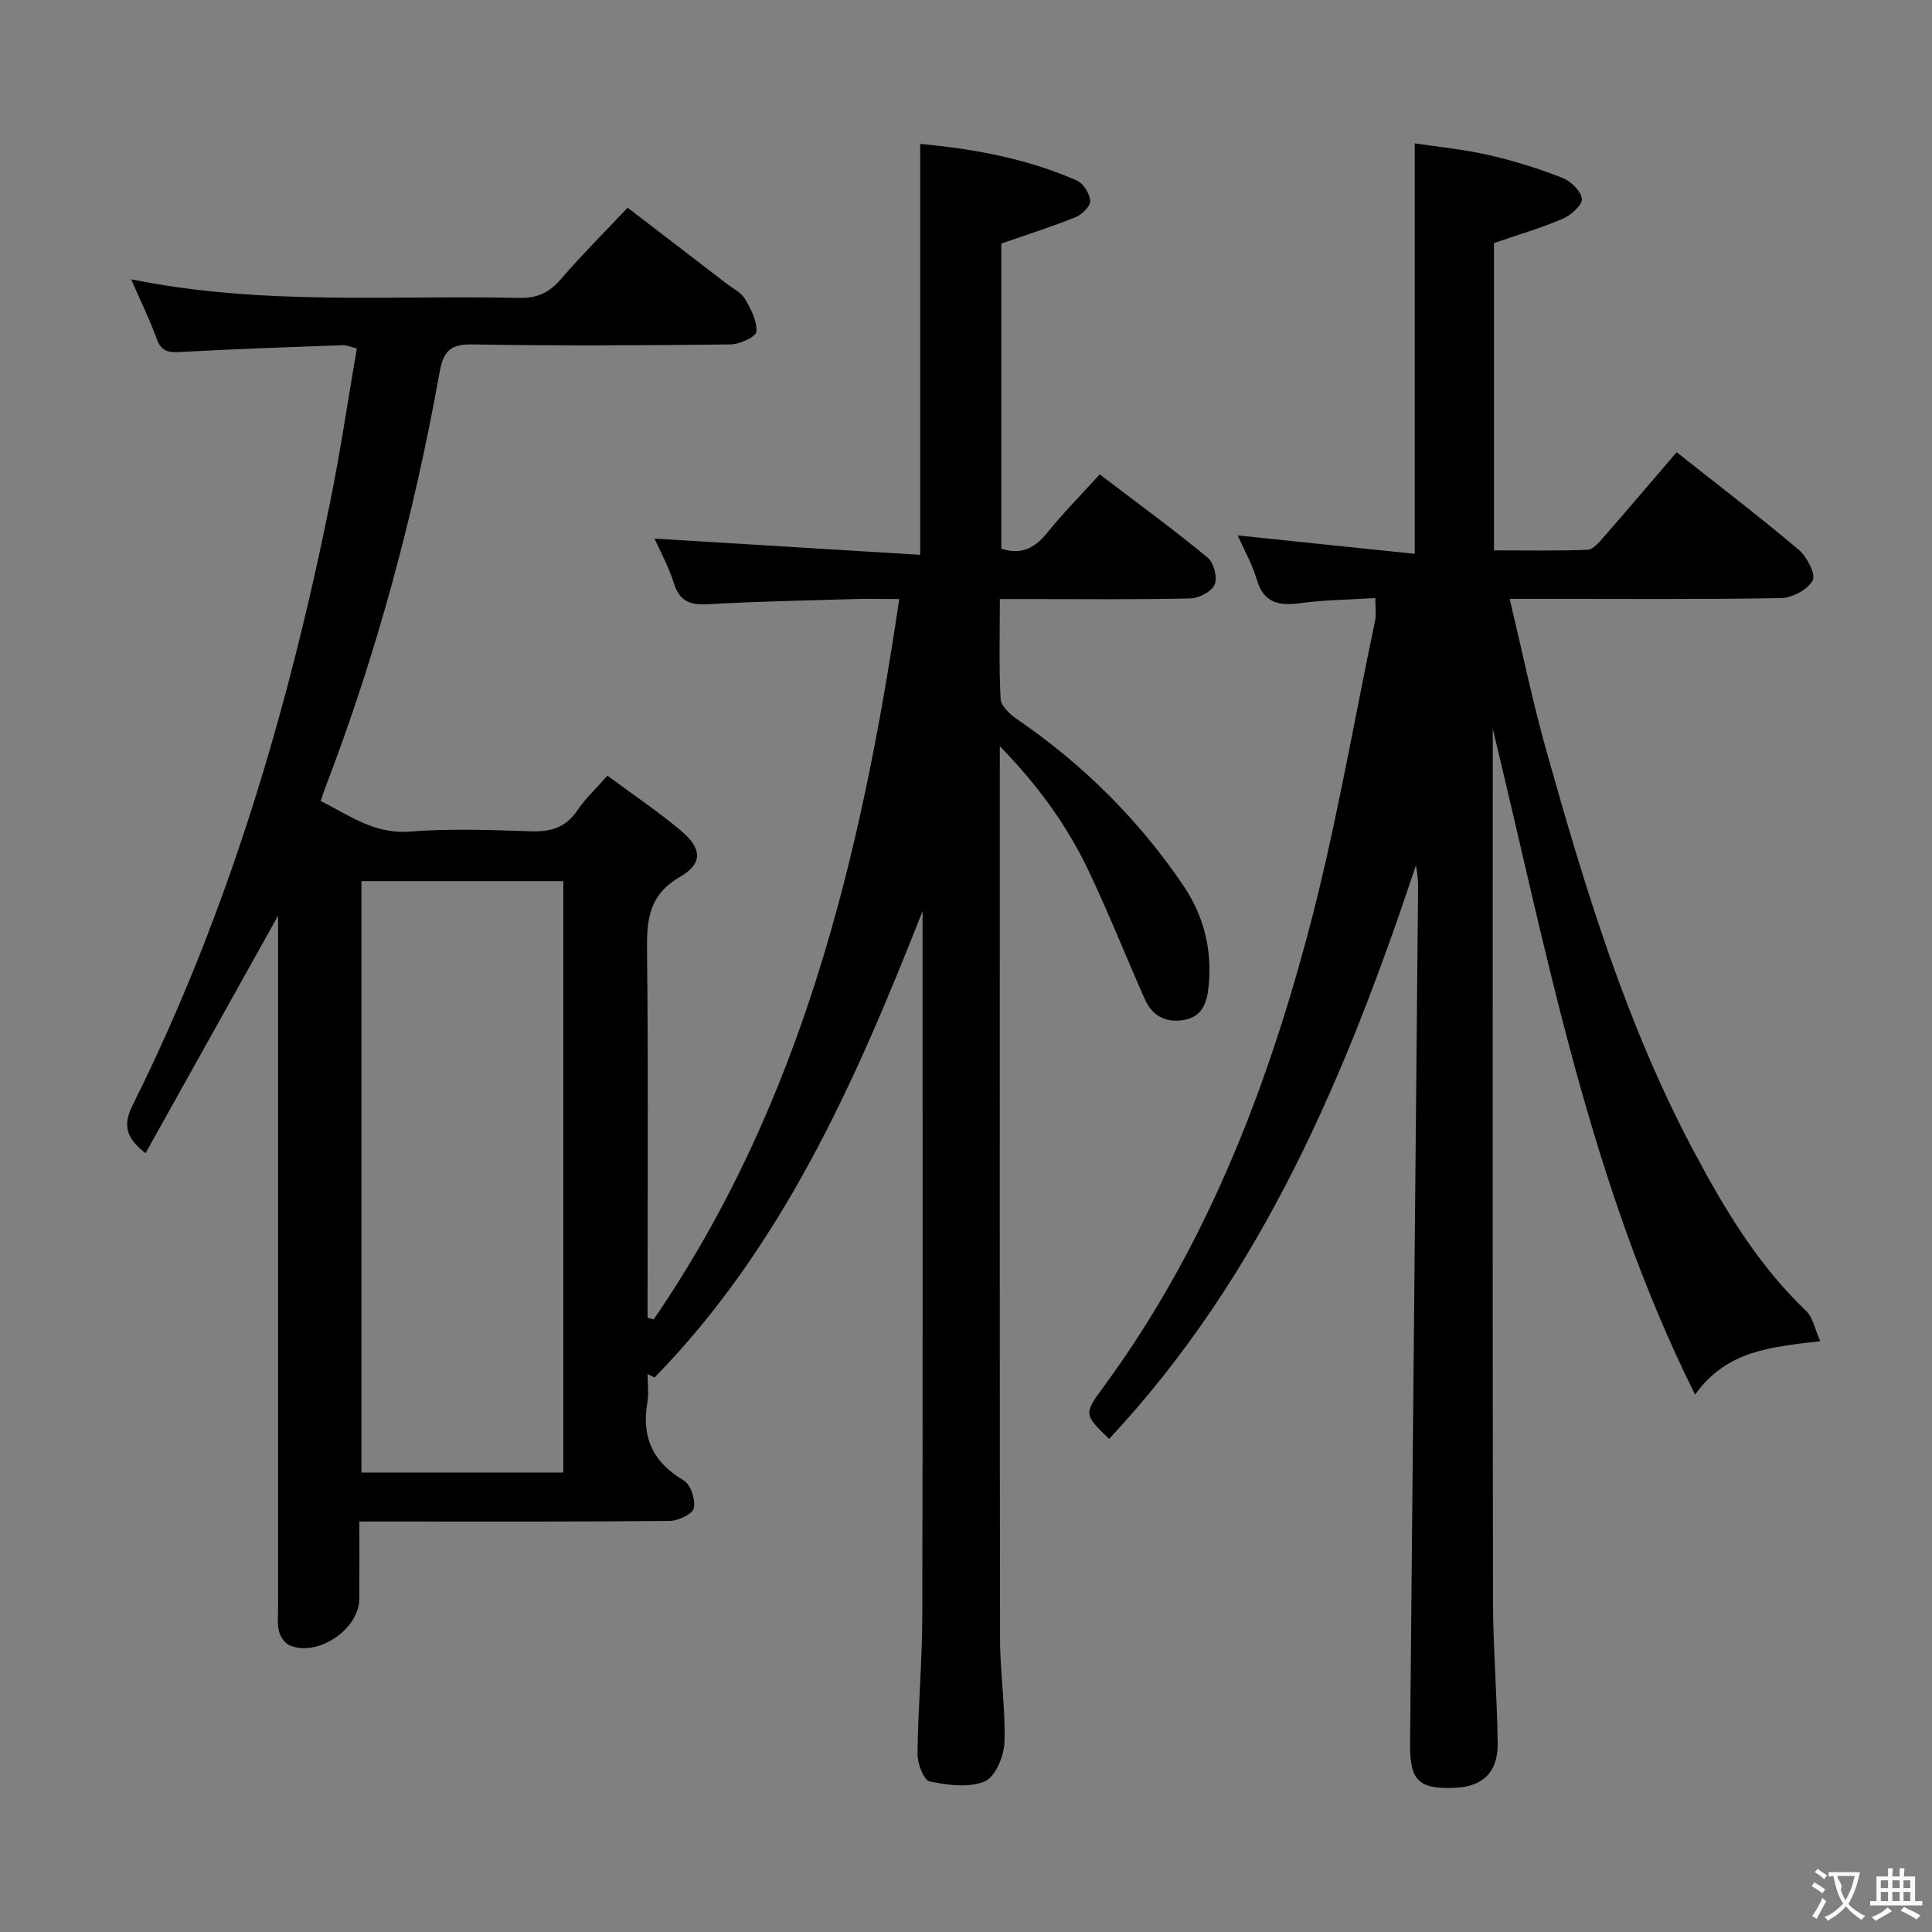 <svg enable-background="new 0 0 400 400" viewBox="0 0 400 400" xmlns="http://www.w3.org/2000/svg"><rect x="0" y="0" width="400" height="400" fill="#808080" stroke="none"/><path d="m191 188.65c-13.83 35.13-28.83 69.24-55.48 96.55-.48-.24-.97-.48-1.45-.71 0 1.98.28 4.01-.05 5.94-1.23 7.18 1.19 12.34 7.55 16.09 1.43.84 2.46 3.98 2.08 5.72-.27 1.22-3.21 2.63-4.97 2.65-19.33.19-38.66.12-58 .12-1.82 0-3.65 0-6.28 0 0 5.5.03 10.76-.01 16.02-.04 6.31-8.65 12.12-14.45 9.61-.99-.43-1.91-1.8-2.18-2.9-.39-1.58-.18-3.31-.18-4.97-.01-45.83 0-91.66 0-137.49 0-1.75 0-3.49 0-5.71-9.38 16.81-18.39 32.95-27.45 49.19-4.01-3.14-4.77-5.74-2.67-9.95 19.76-39.64 32.18-81.73 40.92-124.99 2.1-10.39 3.64-20.89 5.5-31.69-1.23-.28-2.14-.69-3.03-.66-11.13.41-22.27.78-33.39 1.4-2.47.14-4.02 0-4.99-2.66-1.44-3.98-3.32-7.79-5.32-12.38 27.19 5.51 53.84 3.25 80.39 3.85 3.71.08 6.2-1.12 8.58-3.88 4.23-4.91 8.83-9.5 13.82-14.8 6.89 5.29 13.7 10.5 20.5 15.73 1.32 1.01 3.02 1.83 3.81 3.17 1.22 2.07 2.52 4.57 2.35 6.79-.08 1.04-3.47 2.6-5.38 2.62-17.83.2-35.67.3-53.49 0-4.74-.08-5.98 1.62-6.76 5.99-5.26 29.32-12.97 57.99-23.64 85.83-.29.76-.54 1.54-.94 2.7 5.9 2.95 11.06 6.9 18.39 6.34 8.28-.63 16.66-.35 24.98-.06 4.16.15 7.34-.7 9.77-4.32 1.65-2.45 3.88-4.52 6.23-7.2 5.19 3.85 10.43 7.37 15.25 11.41 4.34 3.64 4.55 6.8-.24 9.56-6.49 3.74-6.88 8.94-6.81 15.39.27 23.66.11 47.33.11 71v4.89c.43.1.85.21 1.28.31 30.62-44.66 42.92-95.68 50.83-149.12-3.52 0-6.61-.08-9.69.01-9.98.29-19.97.49-29.93 1.06-3.68.21-5.86-.59-7.04-4.35-1.08-3.46-2.88-6.7-4.01-9.24 18.11 1.11 36.51 2.23 55.01 3.36 0-29.04 0-56.76 0-85.08 11.11 1.04 22.09 3.03 32.46 7.6 1.34.59 2.66 2.74 2.73 4.22.05 1.11-1.72 2.84-3.05 3.37-4.88 1.96-9.91 3.55-15.35 5.44v63.18c4.09 1.34 6.91-.08 9.49-3.28 3.32-4.12 7.06-7.89 10.89-12.11 7.68 5.85 15.19 11.35 22.36 17.25 1.26 1.04 2.04 4.11 1.43 5.57-.61 1.45-3.24 2.83-5.01 2.87-11.16.26-22.33.13-33.5.13-1.8 0-3.6 0-5.96 0 0 7.16-.21 13.95.16 20.7.08 1.48 1.99 3.21 3.47 4.22 13.62 9.34 25.13 20.76 34.38 34.43 4.25 6.29 5.97 13.26 5.21 20.83-.34 3.35-1.26 6.3-5.13 6.97-3.77.65-6.57-.9-8.1-4.36-3.9-8.8-7.45-17.76-11.58-26.45-4.41-9.29-10.34-17.6-18.42-25.87v5.9c0 59.66-.04 119.33.05 178.99.01 7.13 1.16 14.28.91 21.39-.1 2.85-1.93 7.16-4.1 8.05-3.3 1.35-7.69.78-11.4-.01-1.23-.26-2.53-3.75-2.5-5.74.1-9.48.97-18.95.99-28.43.12-47.83.05-95.66.06-143.49-.01-.86-.01-1.69-.01-2.51zm-74.37 116.22c0-41.05 0-81.61 0-122.44-14.05 0-27.8 0-41.8 0v122.44z" fill="#010000"/><path d="m292.91 114.66c0-28.96 0-56.57 0-84.98 4.74.72 10.12 1.24 15.35 2.43 5.16 1.17 10.26 2.78 15.19 4.7 1.75.68 3.87 2.73 4.06 4.35.14 1.25-2.24 3.39-3.93 4.12-4.53 1.94-9.29 3.33-14.27 5.04v63.63c6.51 0 12.95.13 19.37-.12 1.16-.05 2.41-1.56 3.34-2.63 5.02-5.74 9.95-11.55 15.11-17.57 8.68 6.87 17.13 13.32 25.25 20.17 1.71 1.44 3.6 5.06 2.92 6.36-1 1.9-4.24 3.63-6.56 3.67-16.66.3-33.33.16-49.99.16-1.8 0-3.61 0-6.19 0 2.61 10.9 4.74 21.27 7.6 31.44 7.96 28.32 16.48 56.46 30.35 82.61 6.41 12.09 13.38 23.79 23.43 33.37 1.42 1.36 1.81 3.8 2.92 6.27-10.12 1.2-19.39 1.88-25.91 11.07-21.93-44.05-30.61-91.3-41.89-137.89v5.66c0 58.33-.05 116.65.05 174.98.02 9.8.85 19.6.97 29.4.07 6.03-3.04 8.98-8.77 9.24-7.6.34-9.44-1.44-9.37-9.15.55-58.78 1.1-117.57 1.65-176.35.02-1.78 0-3.55-.45-5.44-14.4 43.28-31.81 84.81-63.51 118.71-5.24-5.07-5.28-5.16-1.09-10.86 20.59-28.03 33.12-59.84 42.05-93.02 5.81-21.57 9.52-43.71 14.12-65.6.26-1.25.03-2.6.03-4.6-5.19.32-10.32.36-15.37 1.03-4.47.6-7.71.12-9.18-4.9-.96-3.26-2.7-6.3-3.95-9.11 12.23 1.29 24.38 2.54 36.67 3.81z" fill="#010000"/><g fill="#fbfafa"><path d="m377.9 391.2c-.2.3-.4.5-.6.8-.7-.6-1.4-1-2.2-1.5.2-.3.4-.5.5-.8.6.4 1.4.8 2.3 1.5zm-1.8 6.1c-.2-.2-.5-.4-.9-.6.4-.6.8-1.2 1.2-1.9s.7-1.3.9-1.9c.3.3.5.5.8.7-.7 1.3-1.4 2.6-2 3.7zm2.2-9c-.3.3-.5.5-.6.8-.6-.6-1.3-1.1-2-1.5.3-.3.5-.5.6-.7.6.5 1.3.9 2 1.4zm.3.2v-.9h2 4.5c-.3 1.3-.6 2.5-1 3.6s-.9 2.1-1.4 3c.4.5 1 1 1.6 1.4s1.2.8 1.9 1.1c-.3.2-.5.4-.8.8-.4-.3-1-.7-1.6-1.2s-1.2-1.1-1.6-1.6c-.5.6-1.1 1.1-1.7 1.6s-1.4.9-2.1 1.4c-.1-.3-.3-.5-.7-.8.6-.2 1.2-.5 1.9-1s1.4-1.1 2-1.8c-.5-.8-.9-1.6-1.2-2.5s-.6-2-.8-3.2c-.4.1-.7.1-1 .1zm2.5 2.7c.3 1 .7 1.7 1 2.2.3-.5.6-1.1 1-2s.6-1.9.9-3h-3.2-.4c.1.9 1.3 1.8.7 2.8z"/><path d="m396.5 388.5v1.5 3.6h1.5v.9c-.4 0-1 0-1.7 0h-7.9c-.5 0-.9 0-1.2 0v-.9h1.3v-3.5c0-.7 0-1.2 0-1.6h2.4c0-.8 0-1.4 0-1.7h1c0 .3-.1.8-.1 1.7h1.5c0-.8 0-1.4 0-1.7h1c0 .3-.1.9-.1 1.7zm-8.2 9.2c-.2-.3-.5-.5-.8-.8.8-.3 1.4-.6 1.9-.9s1-.7 1.4-1.1c.3.3.6.5.9.8-1.6 1-2.8 1.6-3.4 2zm2.6-6.8v-1.6h-1.5v1.6zm0 2.7v-1.9h-1.5v1.9zm2.4-2.7v-1.6h-1.5v1.6zm0 2.7v-1.9h-1.5v1.9zm.2 2 .7-.8c.4.2.9.5 1.6.8s1.3.7 1.8 1c-.3.3-.5.5-.8.8-.4-.3-1.5-1-3.3-1.8zm2-4.7v-1.6h-1.4v1.6zm0 2.7v-1.9h-1.4v1.9z"/></g></svg>